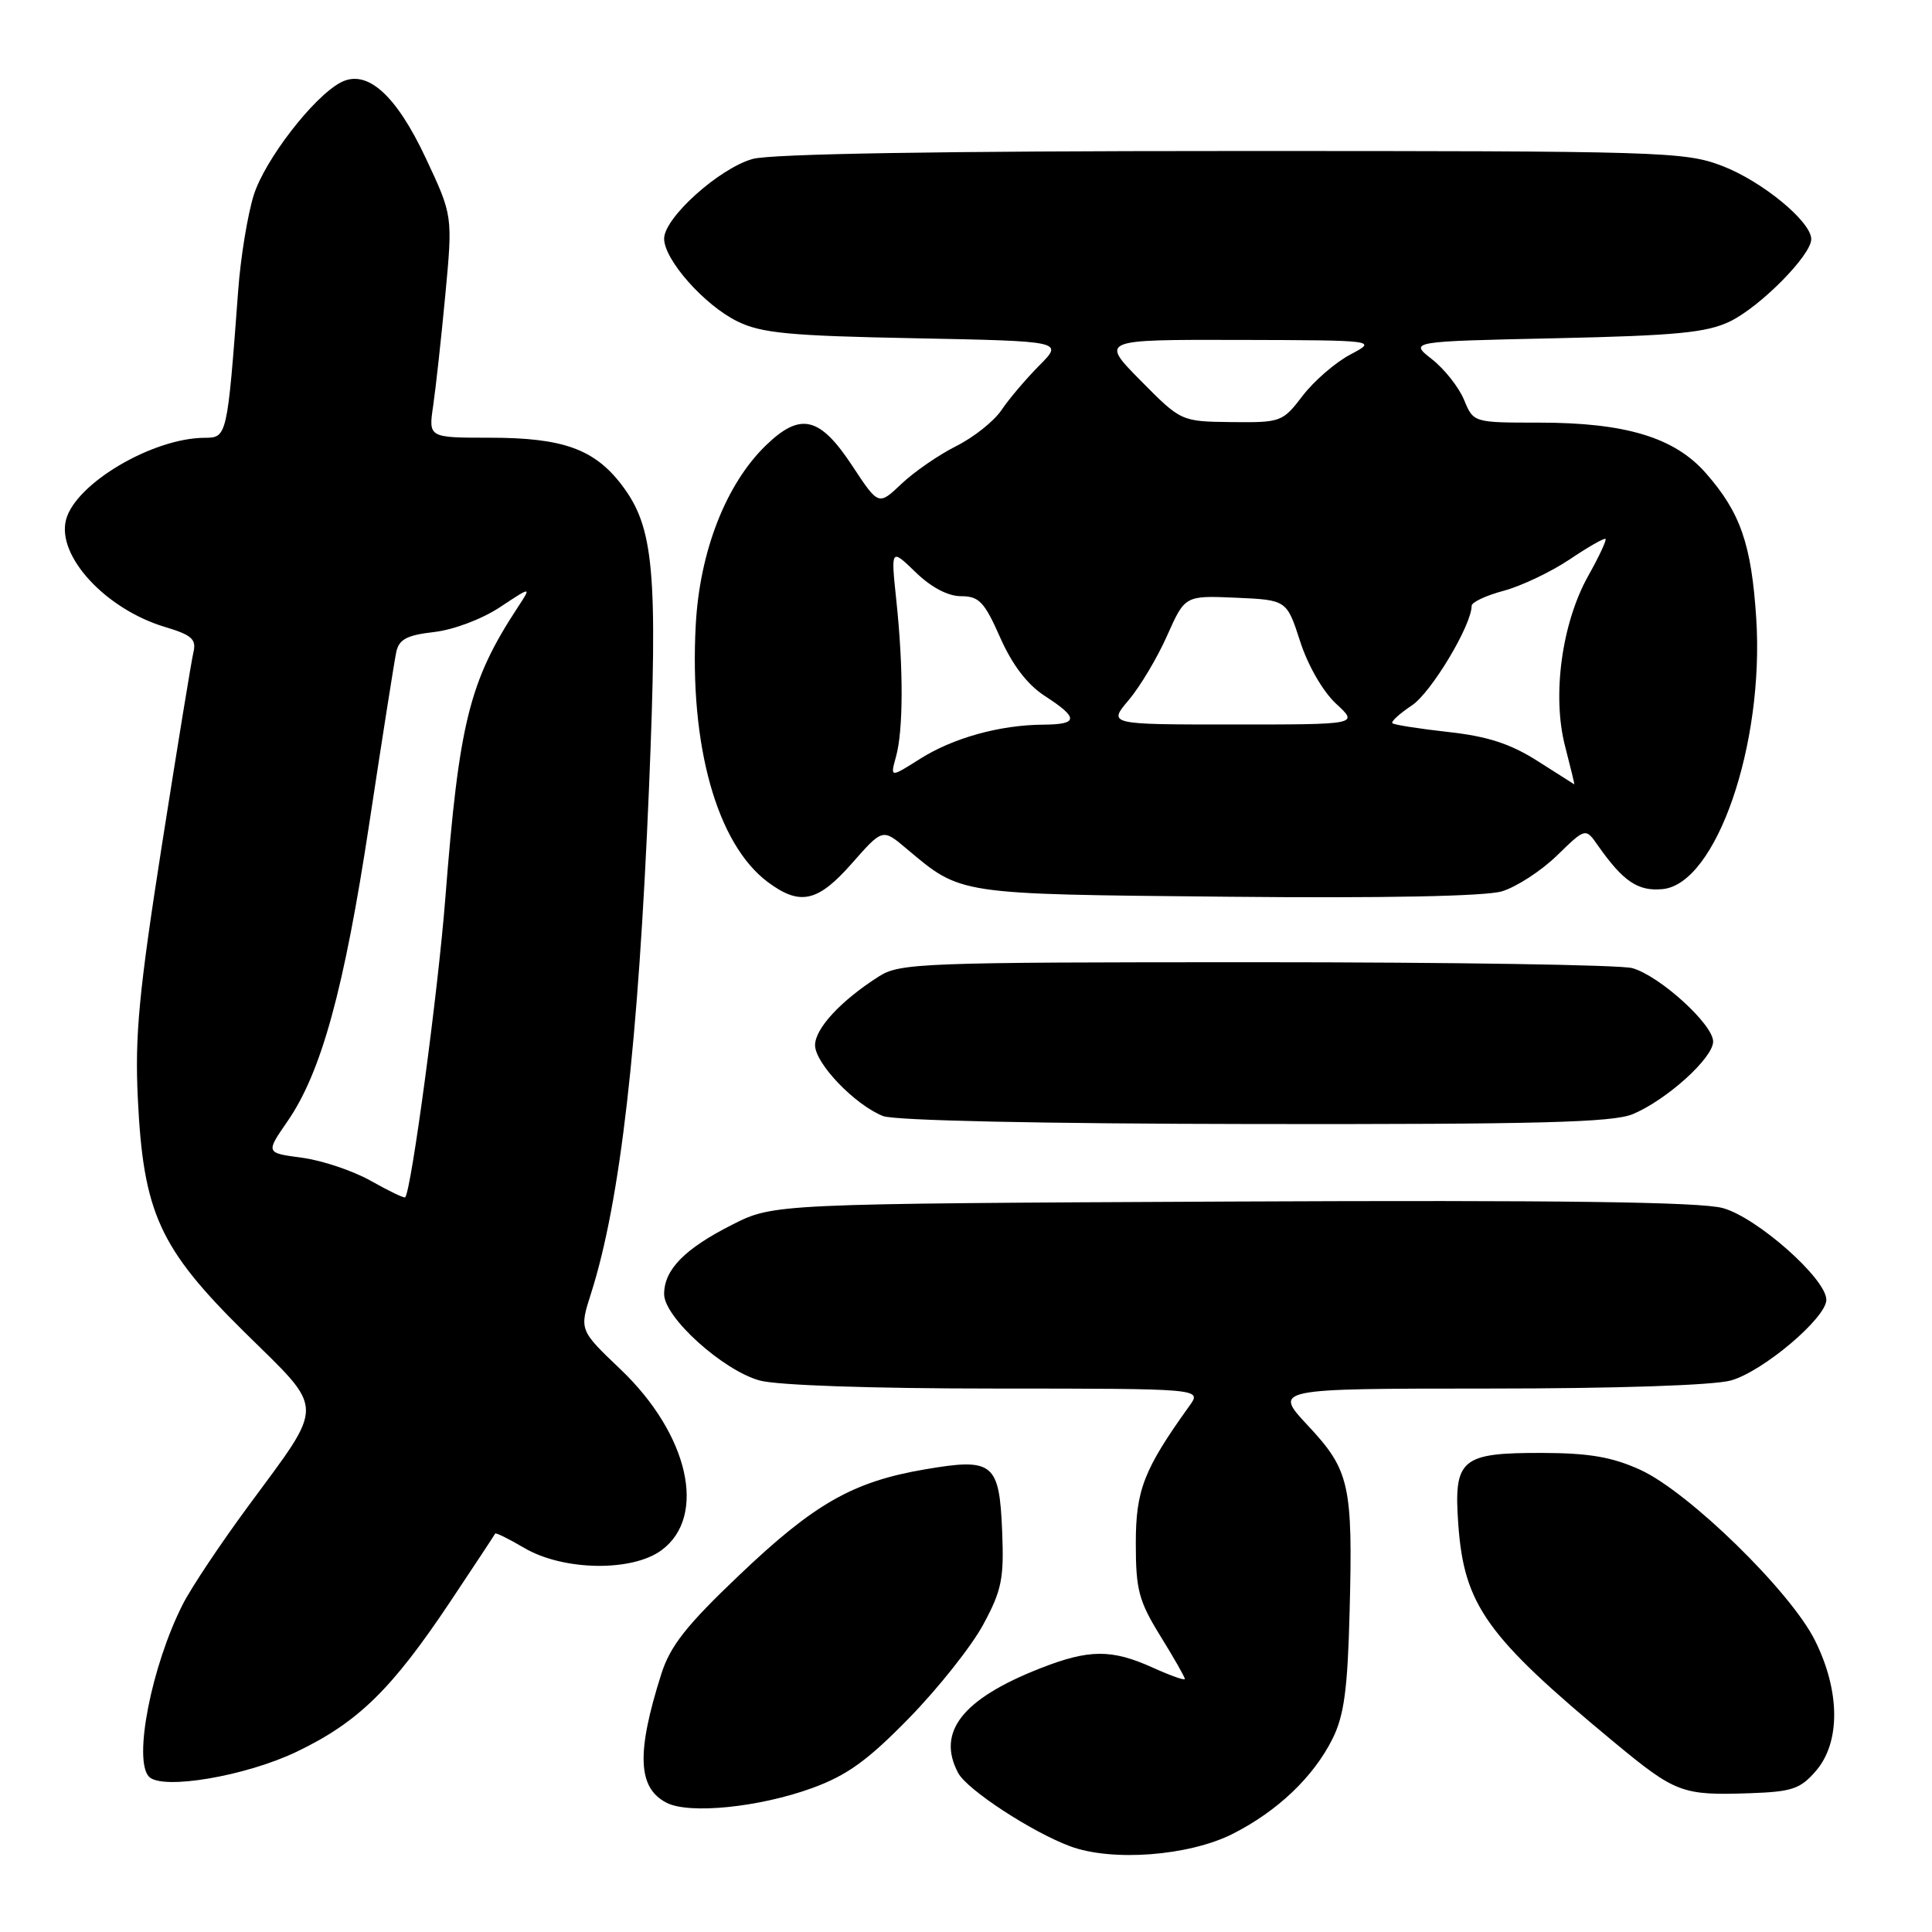 <?xml version="1.0" encoding="UTF-8" standalone="no"?>
<!DOCTYPE svg PUBLIC "-//W3C//DTD SVG 1.1//EN" "http://www.w3.org/Graphics/SVG/1.1/DTD/svg11.dtd" >
<svg xmlns="http://www.w3.org/2000/svg" xmlns:xlink="http://www.w3.org/1999/xlink" version="1.1" viewBox="0 0 256 256">
 <g >
 <path fill="currentColor"
d=" M 163.31 243.01 C 169.26 240.01 174.06 235.44 176.58 230.37 C 178.10 227.30 178.57 223.83 178.83 213.60 C 179.27 196.73 178.84 194.81 173.30 188.89 C 168.73 184.00 168.73 184.00 197.11 183.99 C 214.20 183.99 227.04 183.56 229.35 182.92 C 233.59 181.74 242.00 174.63 242.00 172.23 C 242.00 169.44 232.78 161.29 228.26 160.07 C 225.24 159.26 206.49 159.01 163.26 159.21 C 102.50 159.50 102.50 159.50 97.00 162.29 C 90.70 165.48 88.00 168.24 88.00 171.48 C 88.00 174.55 95.76 181.56 100.65 182.92 C 102.95 183.56 115.51 183.99 131.87 183.99 C 159.24 184.00 159.24 184.00 157.63 186.25 C 151.56 194.71 150.50 197.42 150.50 204.50 C 150.50 210.65 150.89 212.14 153.75 216.77 C 155.54 219.66 157.00 222.23 157.00 222.47 C 157.00 222.71 155.09 222.03 152.75 220.97 C 147.29 218.50 144.30 218.52 137.79 221.08 C 127.50 225.13 124.07 229.52 126.97 234.94 C 128.15 237.15 136.73 242.76 141.80 244.64 C 147.35 246.70 157.50 245.93 163.31 243.01 Z  M 107.64 236.92 C 112.26 235.23 114.99 233.26 120.50 227.61 C 124.35 223.66 128.76 218.10 130.29 215.25 C 132.74 210.72 133.05 209.16 132.79 202.89 C 132.42 193.81 131.60 193.15 122.55 194.70 C 113.01 196.33 107.90 199.24 97.98 208.69 C 90.95 215.37 88.82 218.08 87.63 221.80 C 84.30 232.29 84.49 236.91 88.33 238.88 C 91.34 240.42 100.62 239.48 107.64 236.92 Z  M 240.63 234.64 C 243.89 230.85 243.84 224.08 240.49 217.36 C 237.26 210.87 223.76 197.69 217.35 194.76 C 213.64 193.07 210.60 192.54 204.41 192.52 C 193.58 192.49 192.61 193.31 193.23 201.97 C 194.00 212.70 196.95 216.82 213.83 230.81 C 222.03 237.60 222.88 237.92 231.88 237.61 C 237.47 237.42 238.57 237.04 240.63 234.64 Z  M 39.34 232.10 C 47.48 228.19 51.93 223.82 59.70 212.17 C 62.88 207.40 65.54 203.37 65.61 203.21 C 65.69 203.05 67.41 203.90 69.45 205.10 C 74.62 208.15 83.76 208.30 87.67 205.40 C 93.72 200.91 91.26 190.07 82.24 181.46 C 76.76 176.24 76.76 176.24 78.32 171.37 C 82.20 159.19 84.58 138.41 86.00 104.32 C 87.18 75.63 86.66 69.86 82.36 64.23 C 78.75 59.50 74.56 58.00 64.92 58.00 C 56.77 58.00 56.77 58.00 57.40 53.75 C 57.74 51.41 58.47 44.79 59.01 39.04 C 59.99 28.57 59.99 28.57 56.42 20.96 C 52.46 12.51 48.59 9.08 45.12 10.94 C 41.50 12.87 35.11 21.16 33.63 25.83 C 32.82 28.40 31.88 34.10 31.56 38.50 C 30.12 57.83 30.08 58.00 27.15 58.01 C 20.25 58.02 10.00 64.07 8.75 68.87 C 7.49 73.67 14.00 80.72 21.87 83.08 C 25.41 84.14 26.04 84.70 25.63 86.43 C 25.36 87.57 23.48 99.07 21.45 112.00 C 18.41 131.39 17.86 137.25 18.26 145.50 C 18.99 160.73 21.12 165.39 32.43 176.55 C 43.18 187.14 43.15 185.64 32.88 199.59 C 29.23 204.54 25.34 210.37 24.24 212.54 C 20.08 220.70 17.62 233.26 19.75 235.43 C 21.52 237.23 32.61 235.34 39.34 232.10 Z  M 216.35 147.63 C 220.84 145.75 227.00 140.19 227.00 138.01 C 227.00 135.73 219.90 129.29 216.28 128.28 C 214.75 127.85 192.33 127.50 166.46 127.50 C 122.13 127.50 119.24 127.61 116.46 129.38 C 111.44 132.57 108.00 136.28 108.00 138.49 C 108.00 140.90 113.27 146.40 117.00 147.88 C 118.52 148.48 137.86 148.90 166.28 148.94 C 203.82 148.99 213.71 148.73 216.35 147.63 Z  M 112.89 114.39 C 116.95 109.78 116.95 109.78 120.09 112.43 C 127.43 118.59 126.61 118.47 162.50 118.82 C 183.41 119.03 196.78 118.76 199.00 118.11 C 200.93 117.53 204.21 115.40 206.30 113.37 C 210.09 109.68 210.09 109.68 211.73 112.03 C 215.08 116.80 217.04 118.13 220.31 117.81 C 227.41 117.12 233.79 98.65 232.71 81.92 C 232.07 72.10 230.62 67.91 226.03 62.69 C 221.88 57.96 215.40 56.00 203.94 56.00 C 195.24 56.00 195.24 56.00 193.99 52.97 C 193.30 51.30 191.38 48.88 189.73 47.59 C 186.74 45.24 186.74 45.24 206.12 44.82 C 222.13 44.47 226.15 44.08 229.23 42.59 C 233.24 40.65 240.00 33.82 240.00 31.69 C 240.00 29.36 233.45 23.98 228.16 21.97 C 223.22 20.09 220.25 20.00 163.24 20.01 C 124.81 20.01 102.16 20.38 99.74 21.06 C 95.31 22.29 88.00 28.86 88.00 31.62 C 88.00 34.42 93.34 40.45 97.72 42.59 C 100.91 44.15 104.59 44.50 121.21 44.82 C 140.92 45.21 140.92 45.21 137.71 48.43 C 135.95 50.21 133.69 52.86 132.70 54.34 C 131.71 55.81 129.01 57.96 126.70 59.11 C 124.39 60.27 121.13 62.52 119.45 64.11 C 116.41 67.00 116.41 67.00 112.95 61.75 C 108.63 55.18 106.07 54.57 101.47 59.03 C 96.20 64.14 92.71 73.06 92.19 82.81 C 91.33 98.78 94.99 111.84 101.74 116.88 C 106.01 120.06 108.36 119.54 112.89 114.39 Z  M 49.16 156.48 C 46.81 155.15 42.71 153.77 40.05 153.41 C 35.20 152.77 35.20 152.77 38.06 148.63 C 42.58 142.12 45.60 131.11 48.95 109.00 C 50.66 97.72 52.26 87.55 52.51 86.38 C 52.88 84.71 53.92 84.16 57.50 83.75 C 60.07 83.46 63.86 82.04 66.24 80.46 C 70.44 77.68 70.44 77.68 68.59 80.50 C 62.18 90.28 60.83 95.71 59.01 119.00 C 58.05 131.37 54.49 157.84 53.69 158.65 C 53.55 158.79 51.51 157.81 49.16 156.48 Z  M 203.69 100.81 C 200.11 98.54 197.08 97.56 191.88 96.99 C 188.03 96.56 184.71 96.04 184.50 95.83 C 184.28 95.62 185.45 94.56 187.08 93.47 C 189.64 91.78 195.00 82.84 195.00 80.27 C 195.00 79.80 196.91 78.90 199.25 78.28 C 201.59 77.65 205.51 75.78 207.98 74.13 C 210.44 72.47 212.58 71.25 212.74 71.41 C 212.90 71.57 211.87 73.78 210.44 76.32 C 206.94 82.59 205.64 92.17 207.38 98.87 C 208.11 101.69 208.66 103.97 208.60 103.93 C 208.55 103.89 206.33 102.49 203.69 100.81 Z  M 118.72 100.28 C 119.70 96.79 119.72 88.56 118.77 79.57 C 118.04 72.65 118.04 72.65 121.32 75.82 C 123.39 77.83 125.61 79.00 127.35 79.00 C 129.73 79.00 130.44 79.75 132.53 84.48 C 134.15 88.13 136.12 90.71 138.46 92.23 C 142.96 95.14 142.91 95.99 138.25 96.02 C 132.49 96.06 126.32 97.77 121.93 100.54 C 117.95 103.06 117.95 103.06 118.72 100.28 Z  M 149.57 92.75 C 151.08 90.96 153.37 87.12 154.66 84.20 C 157.02 78.91 157.02 78.91 163.76 79.20 C 170.50 79.50 170.50 79.50 172.28 85.00 C 173.31 88.20 175.31 91.65 177.04 93.25 C 180.03 96.00 180.03 96.00 163.43 96.00 C 146.82 96.00 146.82 96.00 149.57 92.75 Z  M 151.14 50.43 C 145.78 45.00 145.78 45.00 164.14 45.04 C 182.50 45.09 182.50 45.09 178.92 46.98 C 176.94 48.03 174.11 50.48 172.61 52.44 C 169.96 55.91 169.74 56.00 163.20 55.93 C 156.50 55.85 156.50 55.85 151.14 50.43 Z "/>
</g>
</svg>
